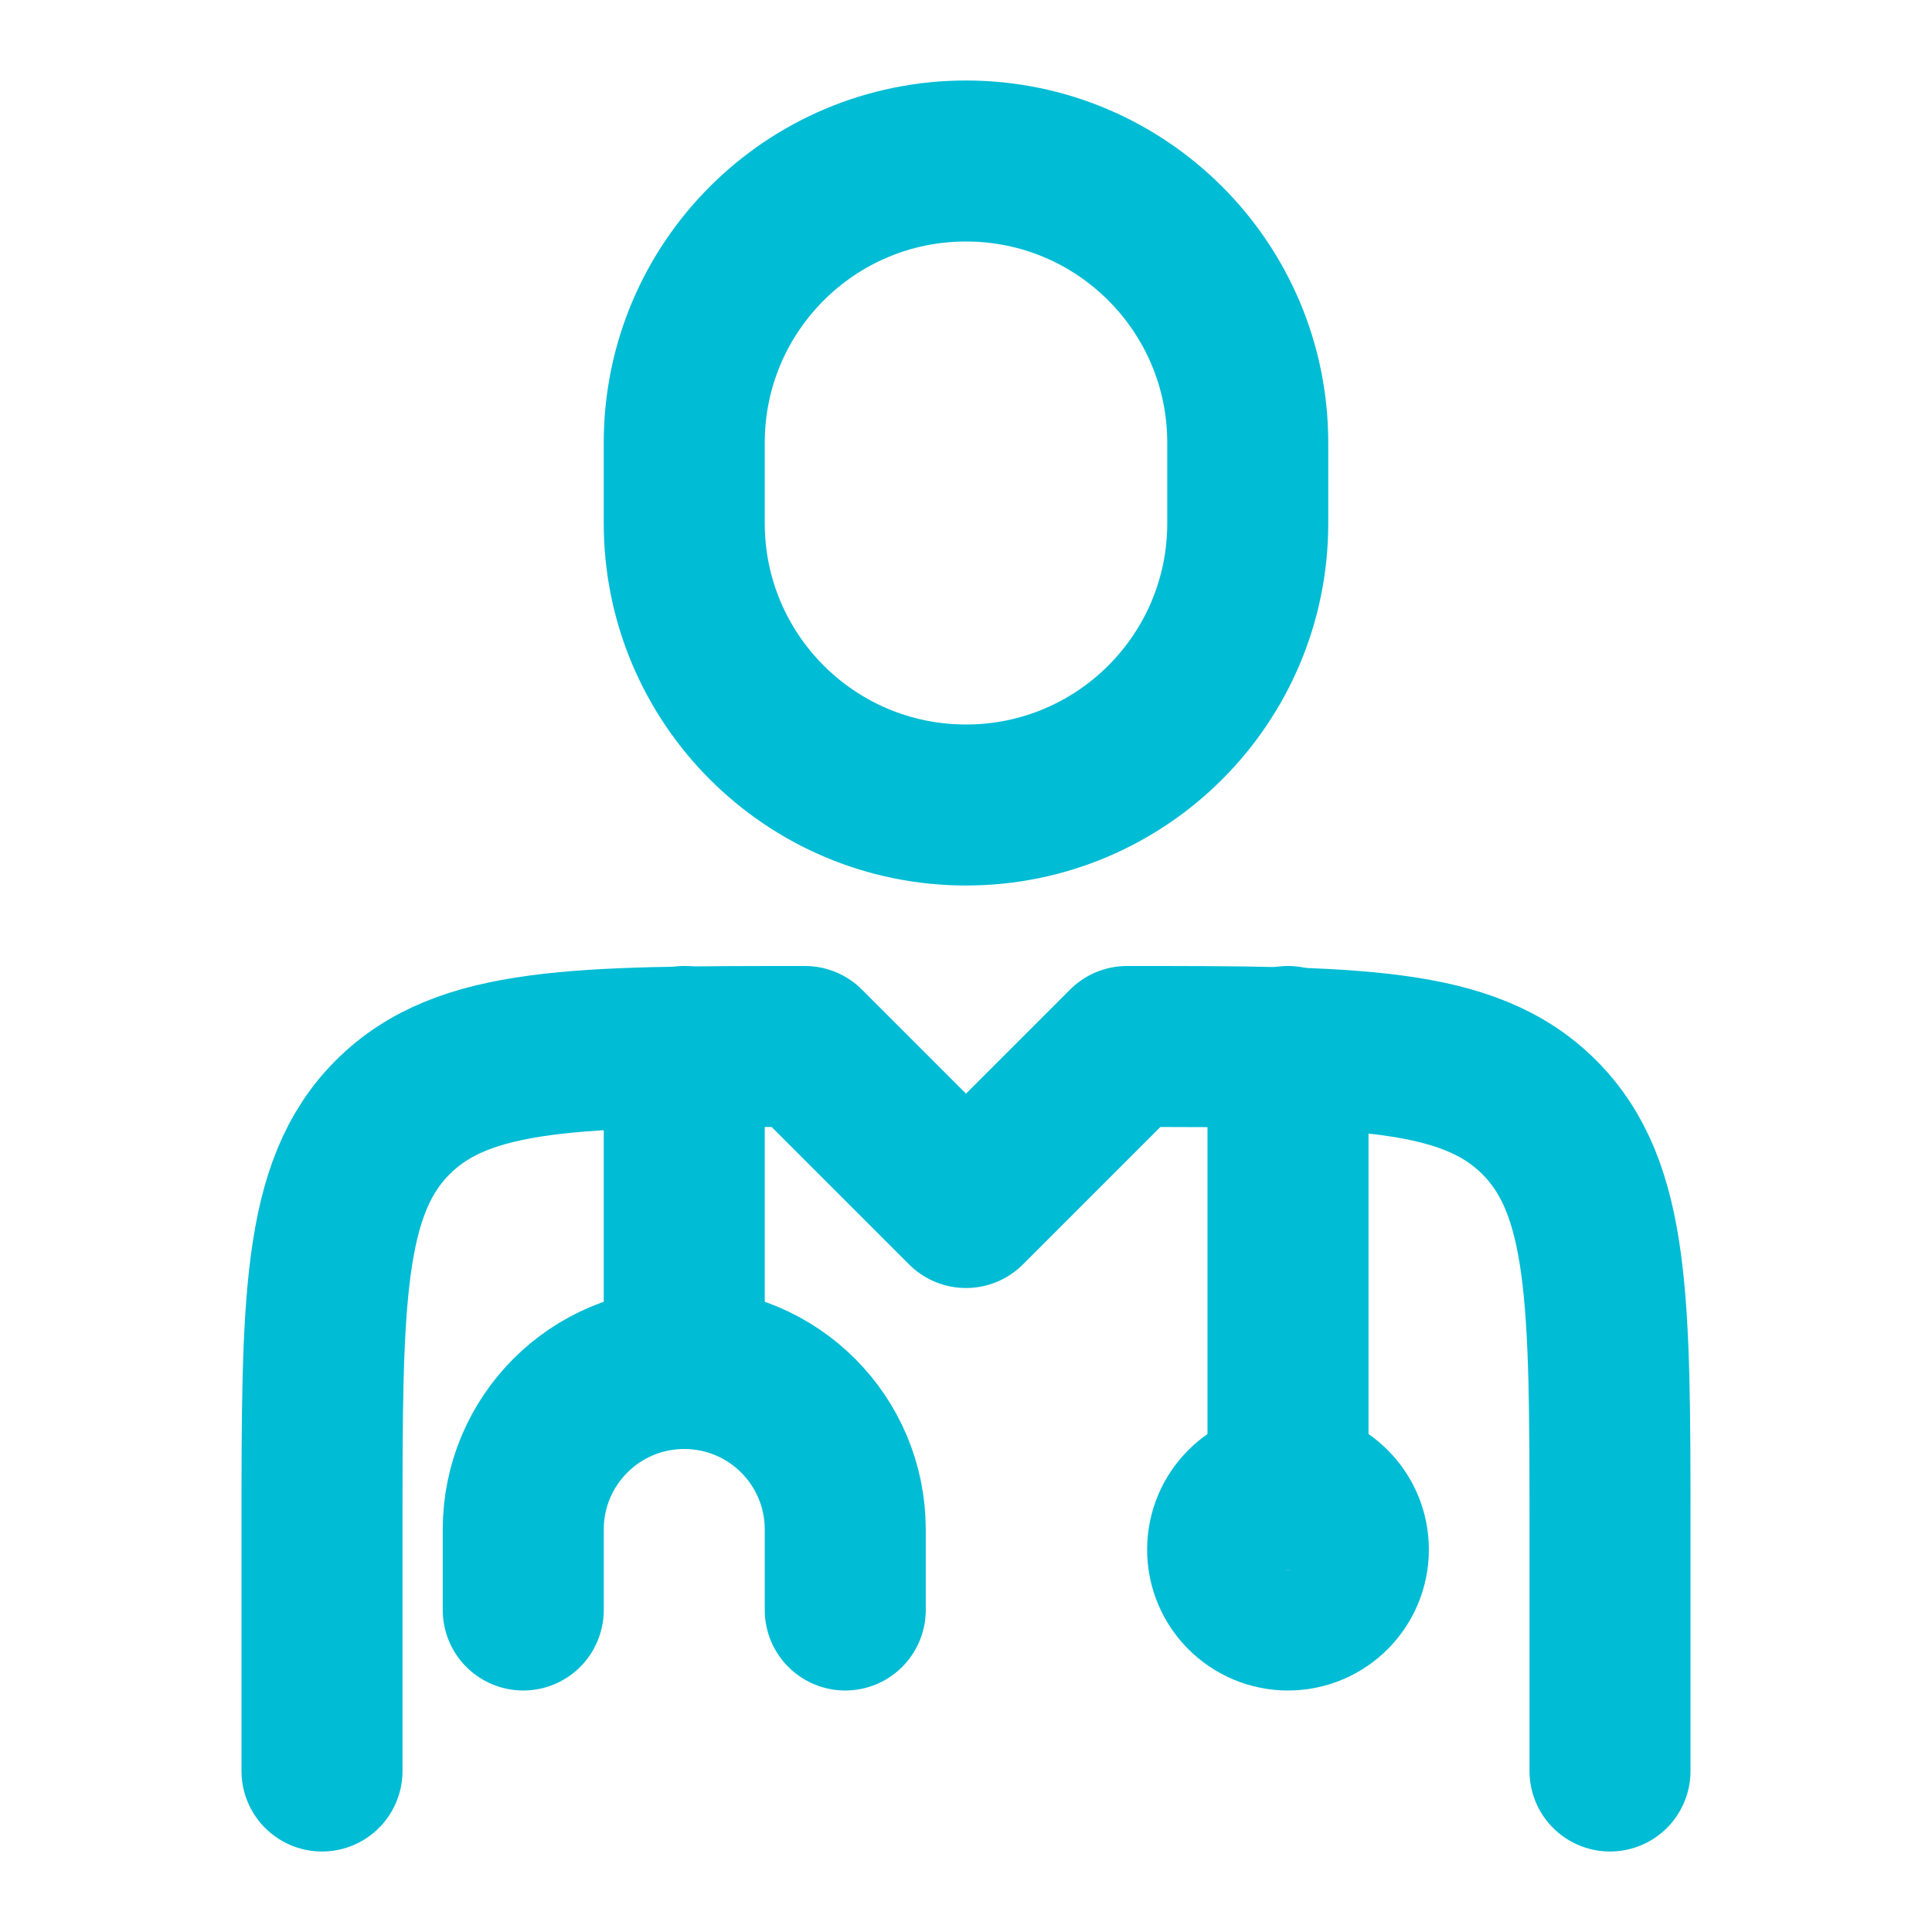 <svg xmlns="http://www.w3.org/2000/svg" width="24" height="24" viewBox="0 0 24 24" fill="none">
<path d="M20 22V19C20 16.172 20 14.757 19.121 13.879C18.243 13 16.828 13 14 13L12 15L10 13C7.172 13 5.757 13 4.879 13.879C4 14.757 4 16.172 4 19V22" stroke="#00bcd4" stroke-width="2" stroke-linecap="round" stroke-linejoin="round"/>
<path d="M16 13V18.5" stroke="#00bcd4" stroke-width="2" stroke-linecap="round" stroke-linejoin="round"/>
<path d="M8.5 13V17M8.5 17C9.605 17 10.5 17.895 10.5 19V20M8.5 17C7.395 17 6.5 17.895 6.5 19V20" stroke="#00bcd4" stroke-width="2" stroke-linecap="round" stroke-linejoin="round"/>
<path d="M15.5 6.5V5.5C15.5 3.567 13.933 2 12 2C10.067 2 8.5 3.567 8.5 5.5V6.5C8.5 8.433 10.067 10 12 10C13.933 10 15.5 8.433 15.5 6.5Z" stroke="#00bcd4" stroke-width="2" stroke-linecap="round" stroke-linejoin="round"/>
<path d="M16.75 19.25C16.75 19.664 16.414 20 16 20C15.586 20 15.25 19.664 15.25 19.25C15.25 18.836 15.586 18.5 16 18.5C16.414 18.5 16.75 18.836 16.75 19.25Z" stroke="#00bcd4" stroke-width="2"/>
</svg>